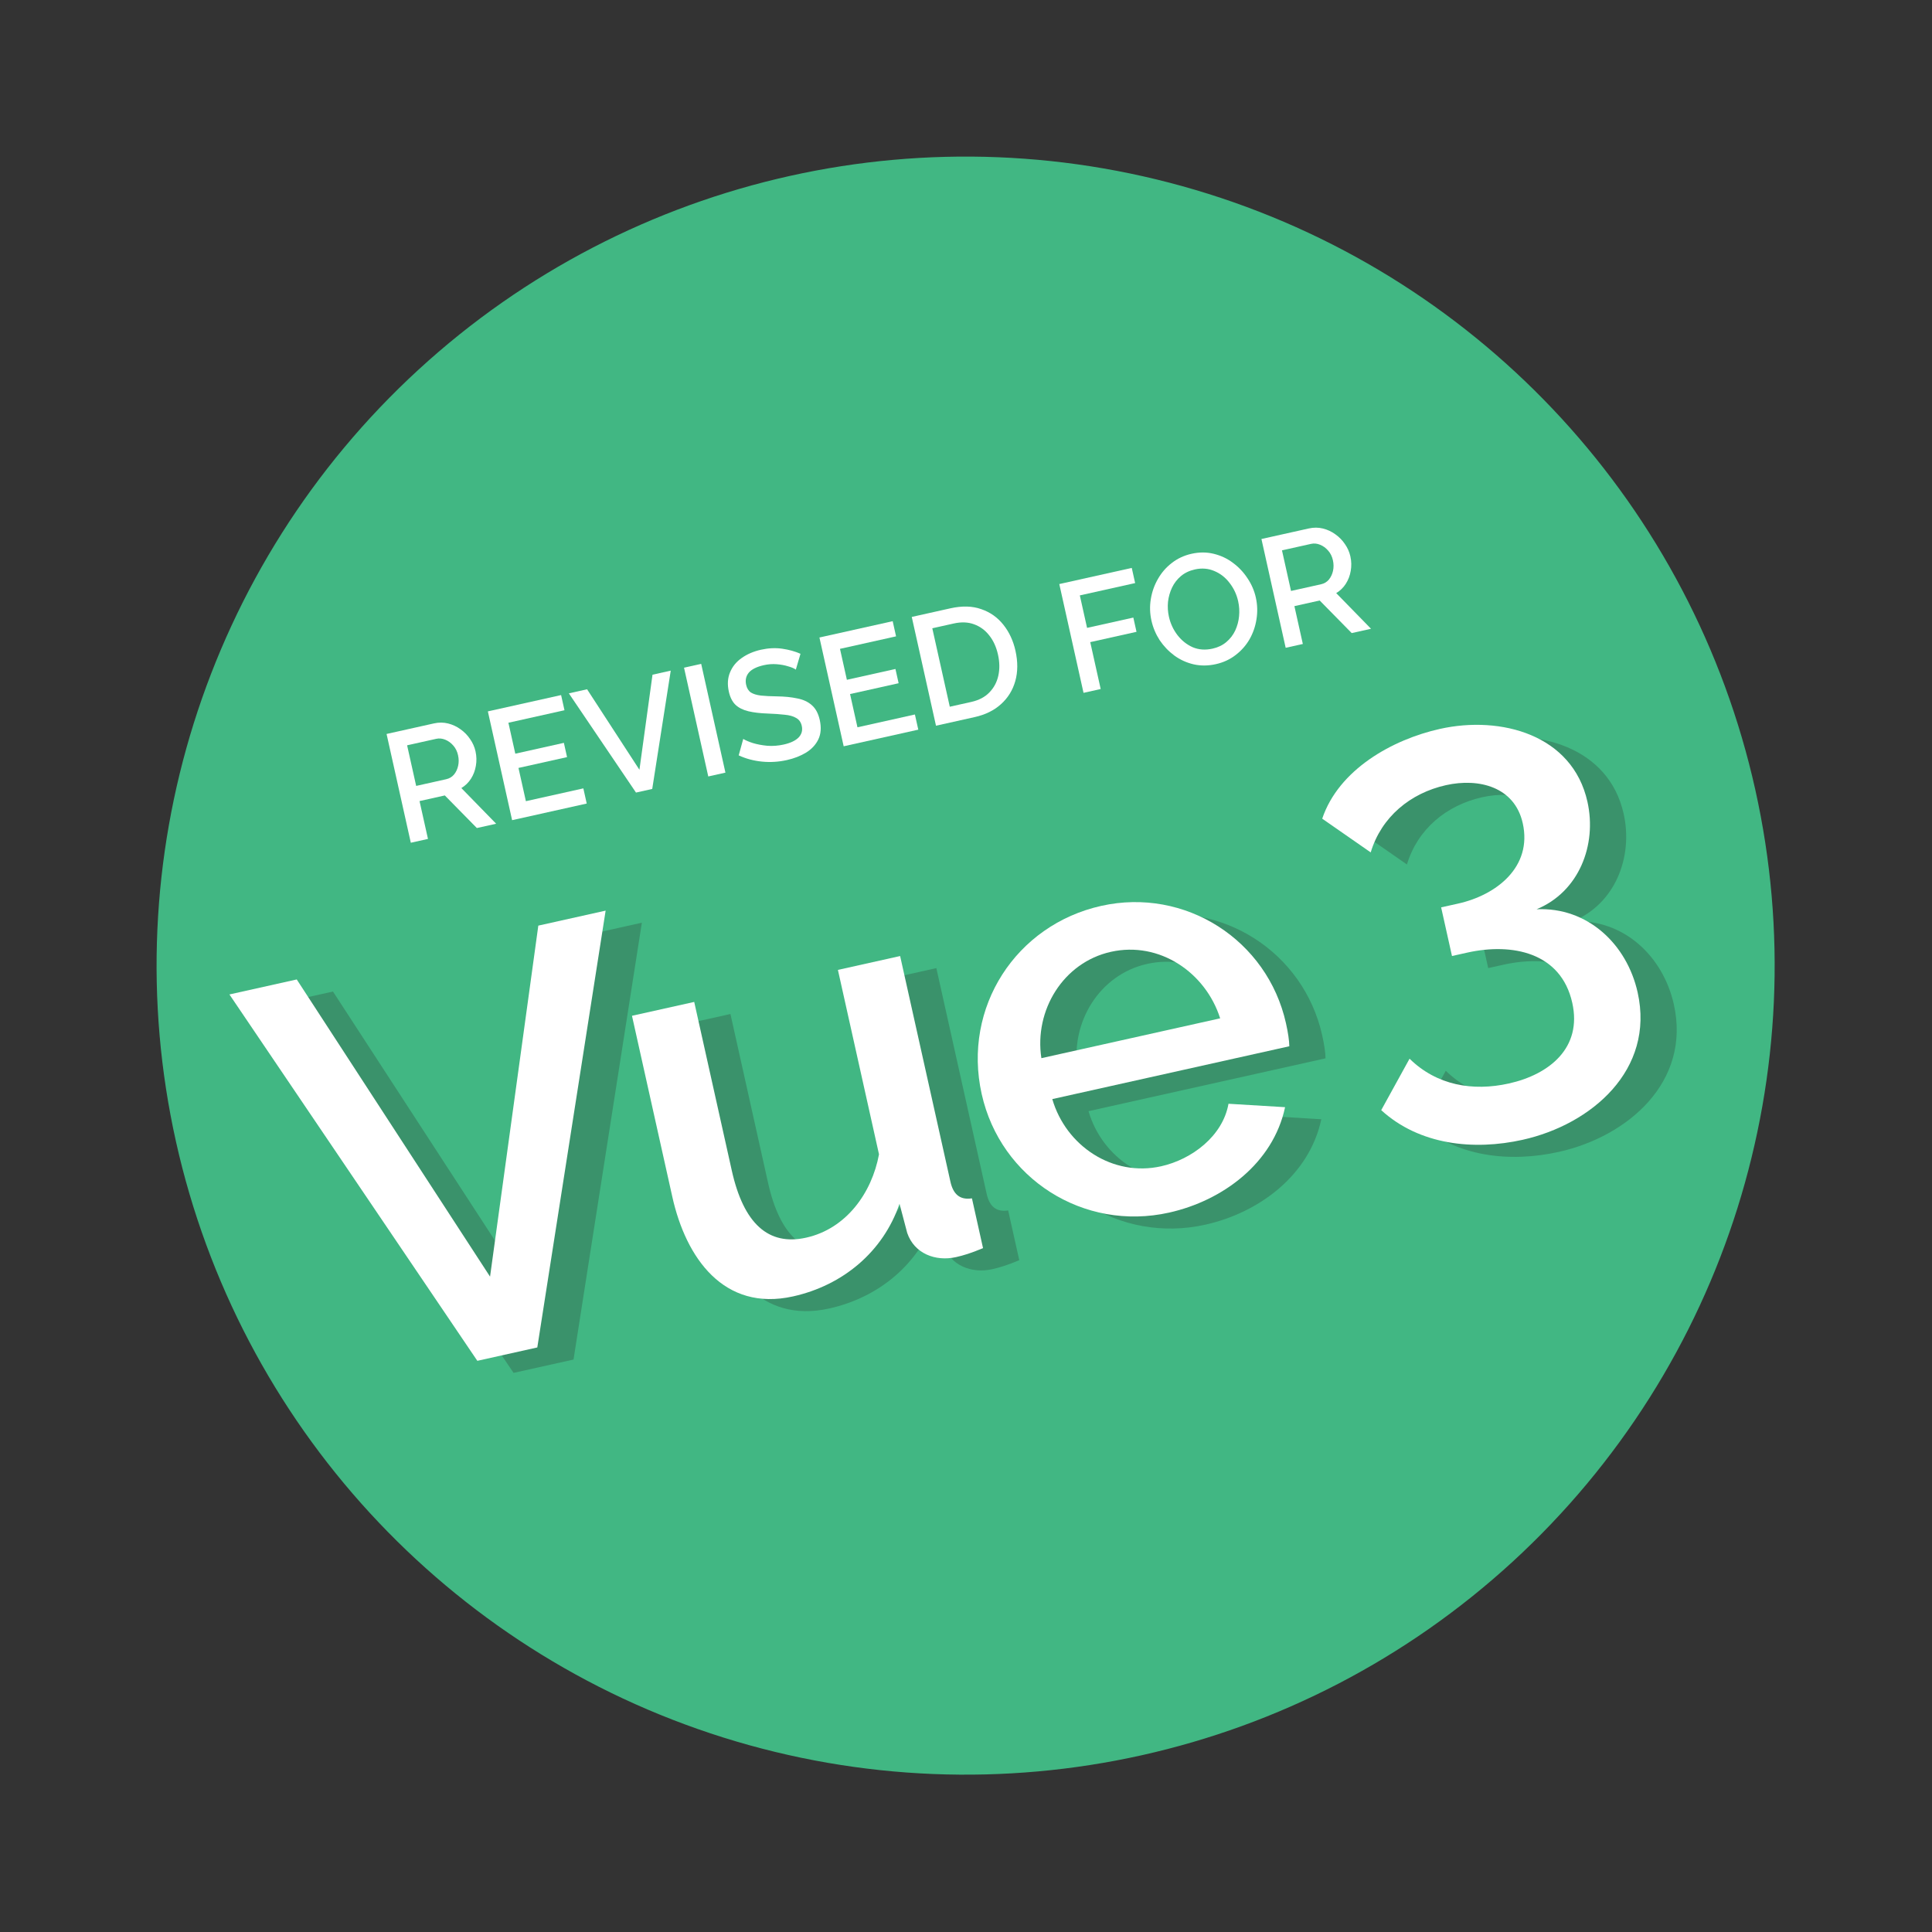 <svg width="160" height="160" viewBox="0 0 160 160" fill="none" xmlns="http://www.w3.org/2000/svg">
<rect x="0" y="0" width="160" height="160" fill="#333333" stroke="none"/>
<circle cx="79.969" cy="79.969" r="67" transform="rotate(-12.562 79.969 79.969)" fill="#41B783"/>
<path d="M34.022 69.793L32.014 60.784L35.935 59.91C36.341 59.819 36.732 59.821 37.108 59.915C37.484 60.009 37.826 60.168 38.133 60.392C38.45 60.615 38.714 60.885 38.926 61.201C39.148 61.516 39.299 61.855 39.38 62.219C39.47 62.625 39.48 63.027 39.409 63.425C39.344 63.812 39.21 64.166 39.006 64.487C38.802 64.807 38.536 65.066 38.207 65.264L41.089 68.218L39.491 68.574L36.838 65.875L34.744 66.342L35.443 69.476L34.022 69.793ZM34.465 65.086L36.952 64.531C37.214 64.473 37.429 64.345 37.599 64.147C37.766 63.942 37.88 63.699 37.942 63.418C38.004 63.138 38.001 62.846 37.933 62.541C37.863 62.228 37.733 61.964 37.544 61.749C37.352 61.526 37.129 61.362 36.875 61.259C36.621 61.156 36.371 61.131 36.126 61.186L33.715 61.723L34.465 65.086Z" fill="white"/>
<path d="M48.31 65.29L48.59 66.546L42.411 67.923L40.403 58.914L46.468 57.563L46.748 58.819L42.104 59.854L42.675 62.417L46.698 61.52L46.961 62.701L42.938 63.597L43.552 66.35L48.31 65.29Z" fill="white"/>
<path d="M48.62 57.083L52.955 63.749L54.038 55.876L55.548 55.539L54.015 65.337L52.67 65.637L47.11 57.42L48.62 57.083Z" fill="white"/>
<path d="M58.656 64.303L56.648 55.294L58.069 54.977L60.077 63.986L58.656 64.303Z" fill="white"/>
<path d="M65.907 55.455C65.769 55.353 65.558 55.262 65.274 55.184C64.996 55.094 64.681 55.036 64.329 55.008C63.976 54.98 63.622 55.005 63.267 55.084C62.666 55.218 62.247 55.427 62.008 55.711C61.778 55.993 61.706 56.329 61.793 56.718C61.857 57.006 61.989 57.216 62.187 57.35C62.383 57.475 62.66 57.559 63.016 57.604C63.37 57.641 63.81 57.663 64.336 57.67C64.977 57.678 65.54 57.735 66.025 57.84C66.517 57.934 66.918 58.12 67.228 58.397C67.547 58.672 67.767 59.081 67.888 59.622C68.025 60.24 67.988 60.772 67.777 61.218C67.566 61.665 67.226 62.034 66.758 62.325C66.297 62.605 65.766 62.812 65.165 62.946C64.48 63.099 63.793 63.141 63.102 63.073C62.413 63.004 61.77 62.832 61.176 62.556L61.552 61.194C61.728 61.306 61.993 61.42 62.347 61.536C62.7 61.644 63.099 61.719 63.543 61.762C63.994 61.795 64.448 61.76 64.905 61.659C65.463 61.534 65.873 61.341 66.134 61.078C66.394 60.807 66.482 60.486 66.399 60.114C66.331 59.809 66.176 59.591 65.933 59.458C65.697 59.316 65.38 59.227 64.981 59.191C64.589 59.145 64.12 59.112 63.574 59.092C62.948 59.071 62.414 59.008 61.974 58.902C61.532 58.796 61.178 58.618 60.909 58.367C60.648 58.114 60.465 57.751 60.359 57.278C60.227 56.685 60.26 56.154 60.457 55.684C60.652 55.206 60.973 54.81 61.418 54.498C61.87 54.175 62.405 53.945 63.022 53.807C63.631 53.672 64.216 53.643 64.775 53.723C65.334 53.803 65.841 53.943 66.294 54.144L65.907 55.455Z" fill="white"/>
<path d="M75.769 59.171L76.049 60.427L69.87 61.804L67.862 52.795L73.928 51.444L74.208 52.7L69.564 53.735L70.135 56.298L74.157 55.401L74.42 56.582L70.398 57.478L71.011 60.231L75.769 59.171Z" fill="white"/>
<path d="M77.515 60.1L75.508 51.092L78.705 50.379C79.678 50.162 80.531 50.185 81.265 50.448C82.005 50.7 82.616 51.133 83.099 51.744C83.579 52.347 83.912 53.063 84.097 53.892C84.3 54.806 84.296 55.642 84.083 56.4C83.87 57.157 83.475 57.796 82.898 58.315C82.329 58.832 81.601 59.19 80.713 59.388L77.515 60.1ZM82.65 54.215C82.509 53.58 82.266 53.048 81.922 52.619C81.586 52.188 81.167 51.882 80.665 51.7C80.171 51.517 79.611 51.496 78.985 51.635L77.209 52.031L78.657 58.528L80.433 58.132C81.067 57.99 81.568 57.728 81.936 57.344C82.311 56.959 82.559 56.495 82.678 55.953C82.797 55.412 82.788 54.832 82.65 54.215Z" fill="white"/>
<path d="M89.733 57.378L87.726 48.369L93.728 47.032L94.007 48.288L89.427 49.308L90.026 51.998L93.858 51.145L94.121 52.325L90.289 53.178L91.154 57.061L89.733 57.378Z" fill="white"/>
<path d="M100.69 55.003C100.047 55.146 99.431 55.15 98.841 55.015C98.26 54.878 97.732 54.637 97.255 54.29C96.776 53.935 96.371 53.51 96.038 53.016C95.713 52.511 95.486 51.972 95.358 51.396C95.224 50.796 95.207 50.2 95.306 49.61C95.404 49.011 95.6 48.457 95.895 47.947C96.188 47.429 96.569 46.989 97.039 46.627C97.515 46.254 98.062 45.999 98.68 45.861C99.323 45.718 99.935 45.719 100.518 45.864C101.11 46.008 101.64 46.258 102.111 46.615C102.589 46.97 102.991 47.396 103.314 47.892C103.646 48.386 103.876 48.917 104.002 49.483C104.136 50.084 104.154 50.684 104.056 51.283C103.966 51.871 103.774 52.425 103.481 52.943C103.186 53.452 102.799 53.889 102.321 54.253C101.851 54.615 101.308 54.865 100.69 55.003ZM96.805 51.074C96.931 51.641 97.169 52.151 97.519 52.606C97.867 53.053 98.287 53.385 98.78 53.604C99.279 53.812 99.825 53.85 100.417 53.718C100.866 53.619 101.247 53.436 101.56 53.171C101.874 52.906 102.119 52.589 102.294 52.221C102.468 51.845 102.575 51.449 102.615 51.031C102.655 50.614 102.63 50.202 102.54 49.796C102.414 49.229 102.176 48.723 101.828 48.276C101.489 47.828 101.069 47.5 100.57 47.291C100.069 47.075 99.531 47.03 98.955 47.158C98.499 47.26 98.113 47.444 97.799 47.709C97.486 47.974 97.241 48.291 97.065 48.658C96.89 49.026 96.778 49.42 96.729 49.839C96.689 50.256 96.714 50.668 96.805 51.074Z" fill="white"/>
<path d="M106.474 53.647L104.467 44.638L108.387 43.765C108.793 43.674 109.184 43.676 109.561 43.77C109.937 43.863 110.278 44.023 110.586 44.247C110.902 44.47 111.166 44.739 111.379 45.056C111.6 45.371 111.751 45.71 111.832 46.074C111.923 46.48 111.932 46.882 111.861 47.279C111.796 47.667 111.662 48.021 111.458 48.341C111.255 48.662 110.988 48.921 110.659 49.119L113.542 52.072L111.943 52.429L109.29 49.73L107.197 50.197L107.895 53.331L106.474 53.647ZM106.917 48.94L109.404 48.386C109.666 48.328 109.882 48.2 110.051 48.002C110.218 47.796 110.333 47.553 110.395 47.273C110.456 46.993 110.453 46.701 110.386 46.396C110.316 46.083 110.186 45.819 109.996 45.604C109.804 45.38 109.581 45.217 109.327 45.114C109.073 45.01 108.824 44.986 108.578 45.041L106.168 45.578L106.917 48.94Z" fill="white"/>
<path d="M27.575 82.114L43.584 106.725L47.581 77.656L53.156 76.414L47.497 112.591L42.531 113.697L22 83.356L27.575 82.114Z" fill="#3A926B"/>
<path d="M58.679 100.116L55.338 85.123L60.492 83.975L63.603 97.937C64.584 102.341 66.637 104.195 69.76 103.499C73.076 102.76 75.2 99.808 75.795 96.597L72.392 81.323L77.545 80.175L81.711 98.868C81.929 99.845 82.451 100.406 83.492 100.242L84.411 104.365C83.901 104.577 83.478 104.737 83.141 104.844C82.805 104.952 82.48 105.041 82.168 105.11C80.48 105.486 78.72 104.826 78.132 103.108L77.495 100.693C76.117 104.698 72.779 107.448 68.68 108.362C62.94 109.641 59.808 105.181 58.679 100.116Z" fill="#3A926B"/>
<path d="M99.814 101.424C92.739 103.001 85.859 98.604 84.299 91.603C82.698 84.419 87.143 77.594 94.203 76.02C101.164 74.469 107.964 78.853 109.499 85.742C109.673 86.523 109.766 87.158 109.776 87.647L90.146 92.022C91.285 95.92 95.159 98.478 99.156 97.587C101.696 97.021 104.264 95.091 104.739 92.409L109.425 92.692C108.436 97.338 104.258 100.434 99.814 101.424ZM89.243 88.633L104.048 85.334C102.842 81.541 99.032 78.927 95.001 79.826C91.049 80.706 88.634 84.677 89.243 88.633Z" fill="#3A926B"/>
<path d="M130.253 76.301C134.481 76.105 137.734 79.198 138.623 83.189C140.054 89.61 134.798 94.123 129.098 95.393C125.052 96.295 120.552 95.832 117.387 92.938L119.733 88.677C121.977 90.88 124.959 91.398 127.96 90.729C131.325 89.979 134.039 87.773 133.209 84.052C132.275 79.858 128.213 79.067 124.512 79.892L123.247 80.173L122.349 76.144L123.755 75.831C126.948 75.12 129.912 72.787 129.108 69.179C128.435 66.156 125.468 65.417 122.75 66.023C119.798 66.681 117.399 68.655 116.516 71.592L112.5 68.799C113.866 64.735 118.297 62.245 122.252 61.364C127.296 60.24 133.228 61.846 134.465 67.396C135.263 70.978 133.765 74.857 130.253 76.301Z" fill="#3A926B"/>
<path d="M24.575 81.114L40.584 105.725L44.581 76.656L50.156 75.414L44.497 111.59L39.531 112.697L19 82.356L24.575 81.114Z" fill="white"/>
<path d="M55.679 99.116L52.338 84.123L57.492 82.975L60.603 96.936C61.584 101.341 63.637 103.195 66.76 102.498C70.076 101.76 72.2 98.808 72.795 95.597L69.392 80.323L74.545 79.175L78.711 97.868C78.929 98.845 79.451 99.406 80.492 99.242L81.411 103.365C80.901 103.577 80.478 103.736 80.141 103.844C79.805 103.952 79.48 104.041 79.168 104.11C77.48 104.486 75.72 103.826 75.132 102.108L74.495 99.693C73.117 103.698 69.779 106.448 65.68 107.362C59.94 108.641 56.808 104.181 55.679 99.116Z" fill="white"/>
<path d="M96.814 100.424C89.739 102.001 82.859 97.604 81.299 90.603C79.698 83.419 84.143 76.594 91.203 75.02C98.164 73.469 104.964 77.853 106.499 84.742C106.673 85.523 106.766 86.158 106.776 86.647L87.146 91.022C88.285 94.92 92.159 97.478 96.156 96.587C98.696 96.021 101.264 94.091 101.739 91.409L106.425 91.692C105.436 96.338 101.258 99.434 96.814 100.424ZM86.243 87.633L101.048 84.334C99.842 80.541 96.032 77.927 92.001 78.826C88.049 79.706 85.634 83.677 86.243 87.633Z" fill="white"/>
<path d="M127.253 75.301C131.481 75.105 134.734 78.197 135.623 82.189C137.054 88.61 131.798 93.123 126.098 94.393C122.052 95.295 117.552 94.832 114.387 91.938L116.733 87.677C118.977 89.88 121.959 90.398 124.96 89.729C128.325 88.979 131.039 86.773 130.209 83.052C129.275 78.858 125.213 78.067 121.512 78.891L120.247 79.173L119.349 75.144L120.755 74.831C123.948 74.119 126.912 71.787 126.108 68.179C125.435 65.156 122.468 64.417 119.75 65.023C116.798 65.681 114.399 67.655 113.516 70.592L109.5 67.799C110.866 63.735 115.297 61.245 119.252 60.364C124.296 59.24 130.228 60.846 131.465 66.396C132.263 69.978 130.765 73.857 127.253 75.301Z" fill="white"/>
</svg>

